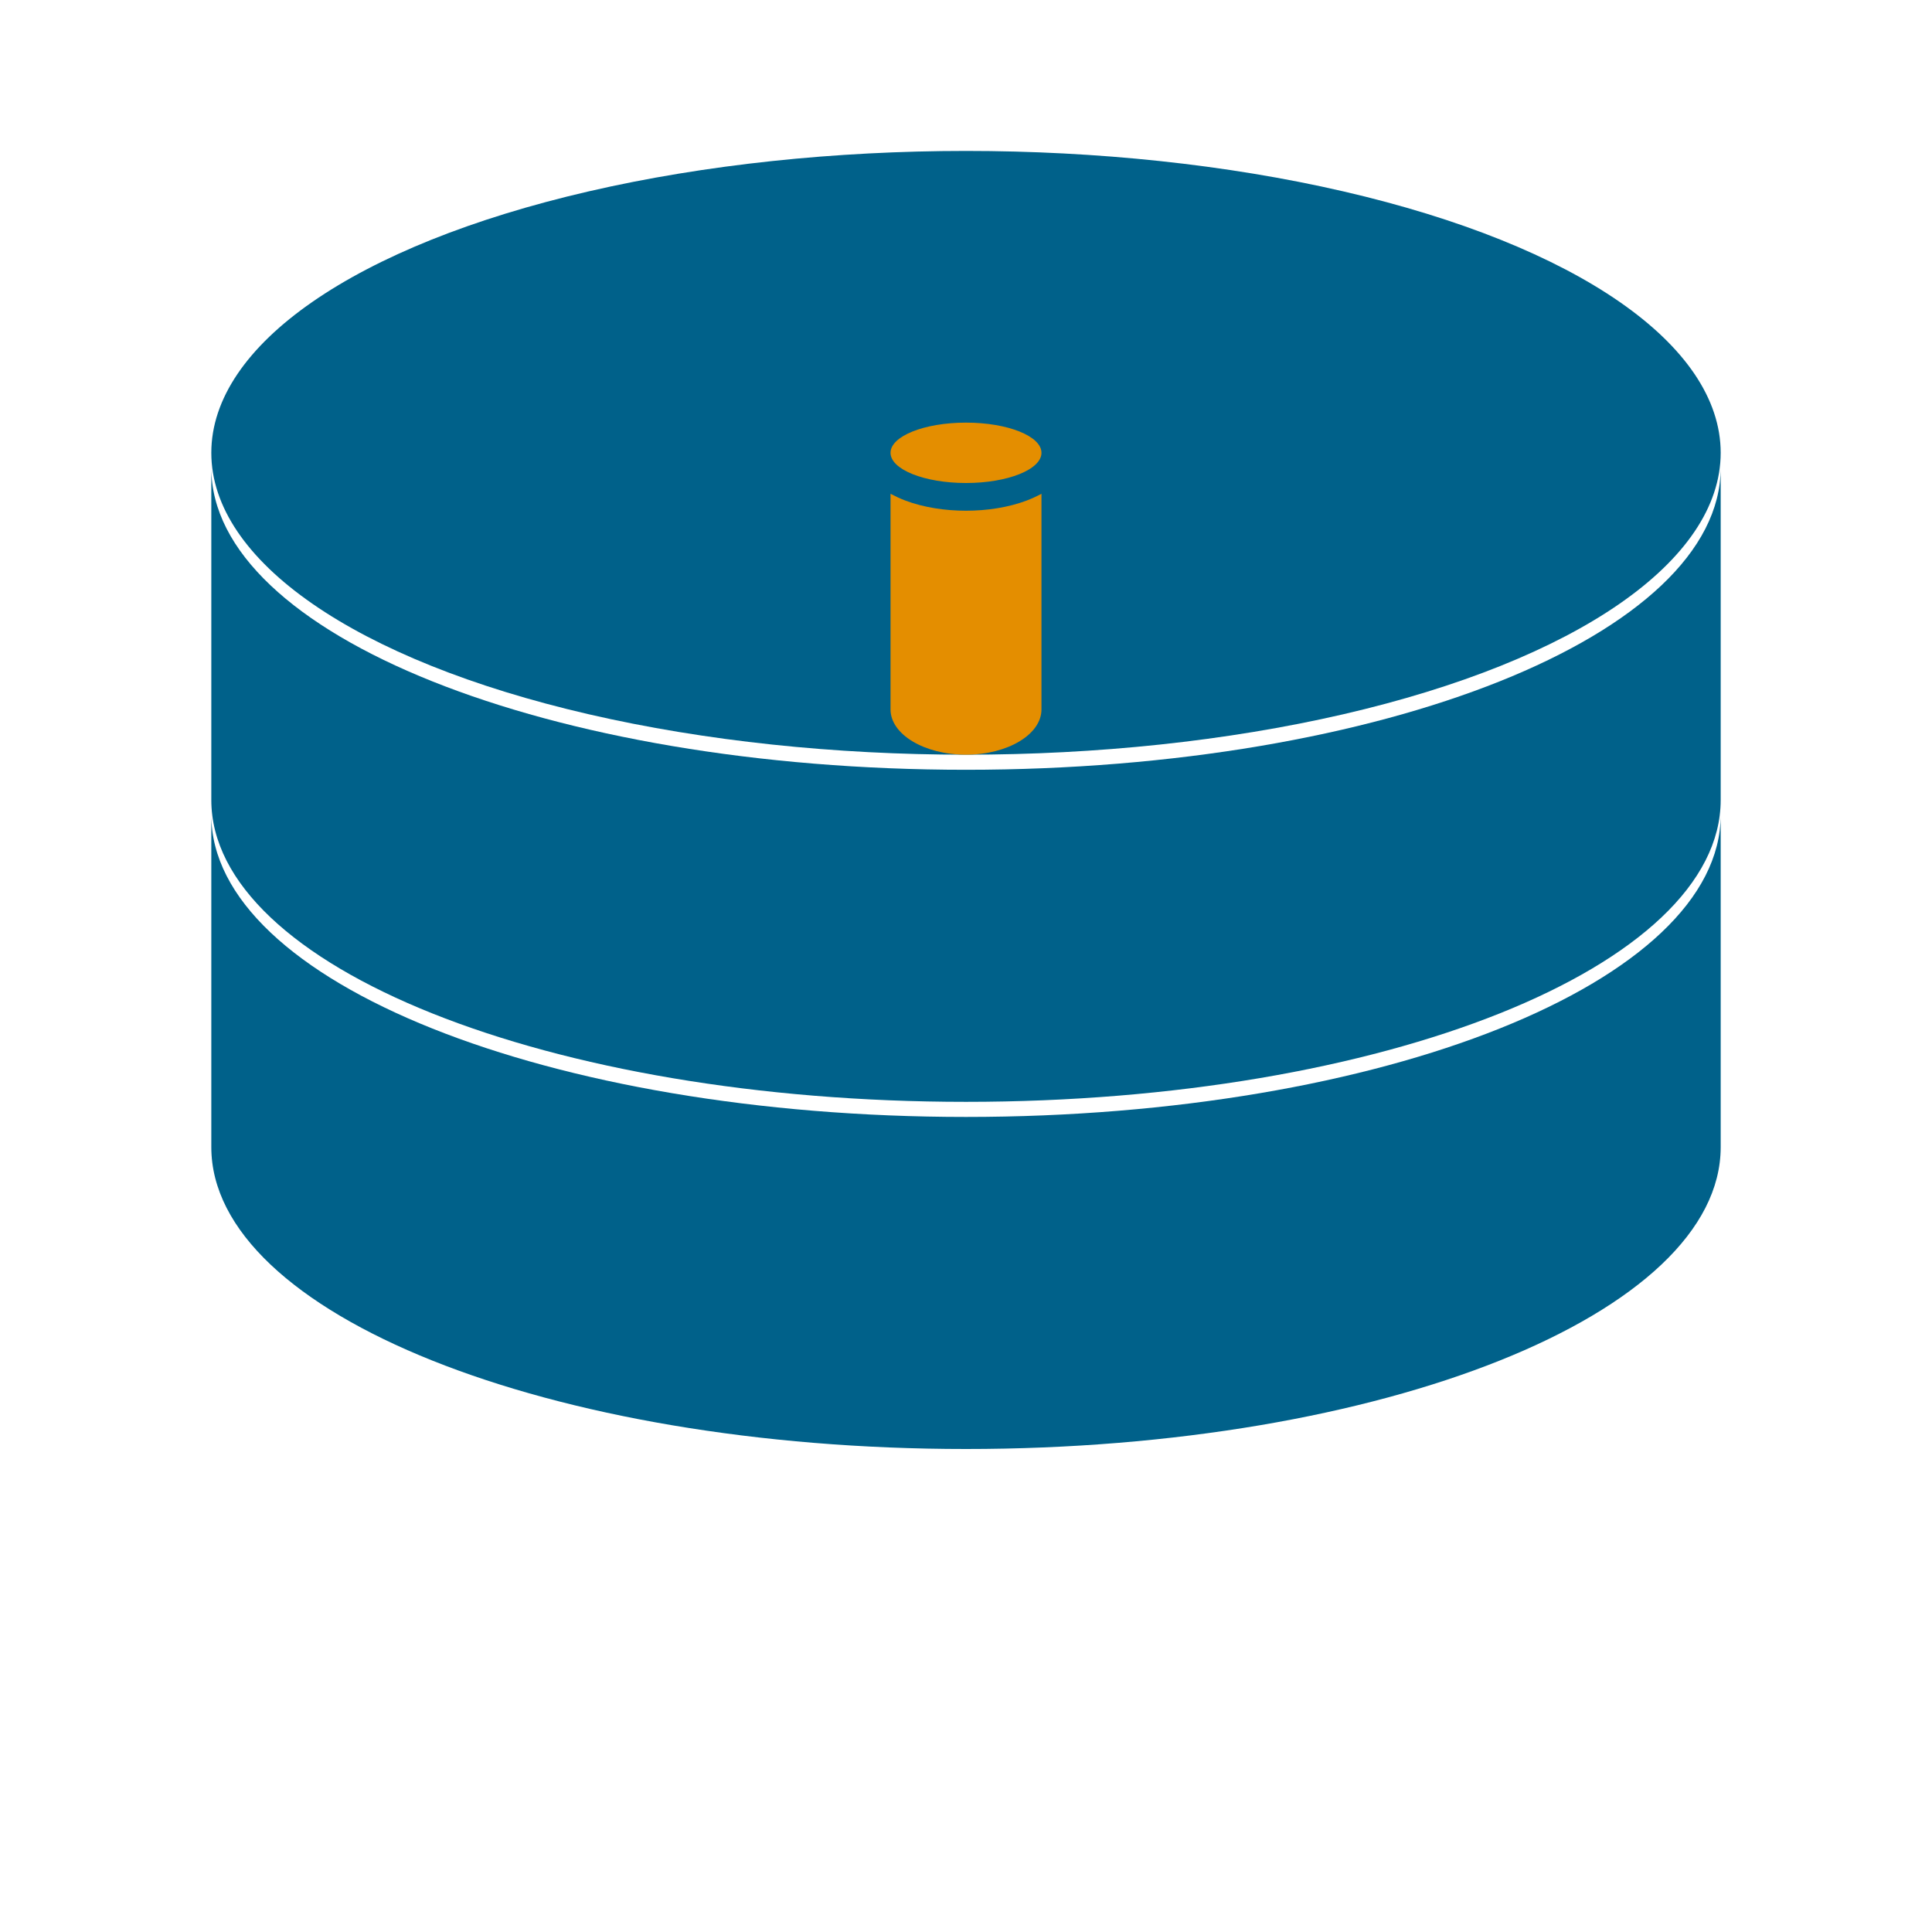 <svg xmlns="http://www.w3.org/2000/svg" viewBox="0 0 128 128">
  <ellipse fill="#00618A" cx="64" cy="30" rx="50" ry="20"/>
  <path fill="#00618A" d="M114 31v22c0 11.046-22.386 20-50 20S14 64.046 14 53V31c0 11.046 22.386 20 50 20s50-8.954 50-20z"/>
  <path fill="#00618A" d="M114 54v22c0 11.046-22.386 20-50 20S14 87.046 14 76V54c0 11.046 22.386 20 50 20s50-8.954 50-20z"/>
  <ellipse fill="#E48E00" cx="64" cy="30" rx="5" ry="2"/>
  <path fill="#E48E00" d="M64 50c-2.761 0-5-1.343-5-3V32.715c.326.171.65.324 1 .455 1.185.445 2.602.667 4 .667s2.815-.222 4-.667c.35-.131.674-.284 1-.455V47c0 1.657-2.239 3-5 3z"/>
</svg> 